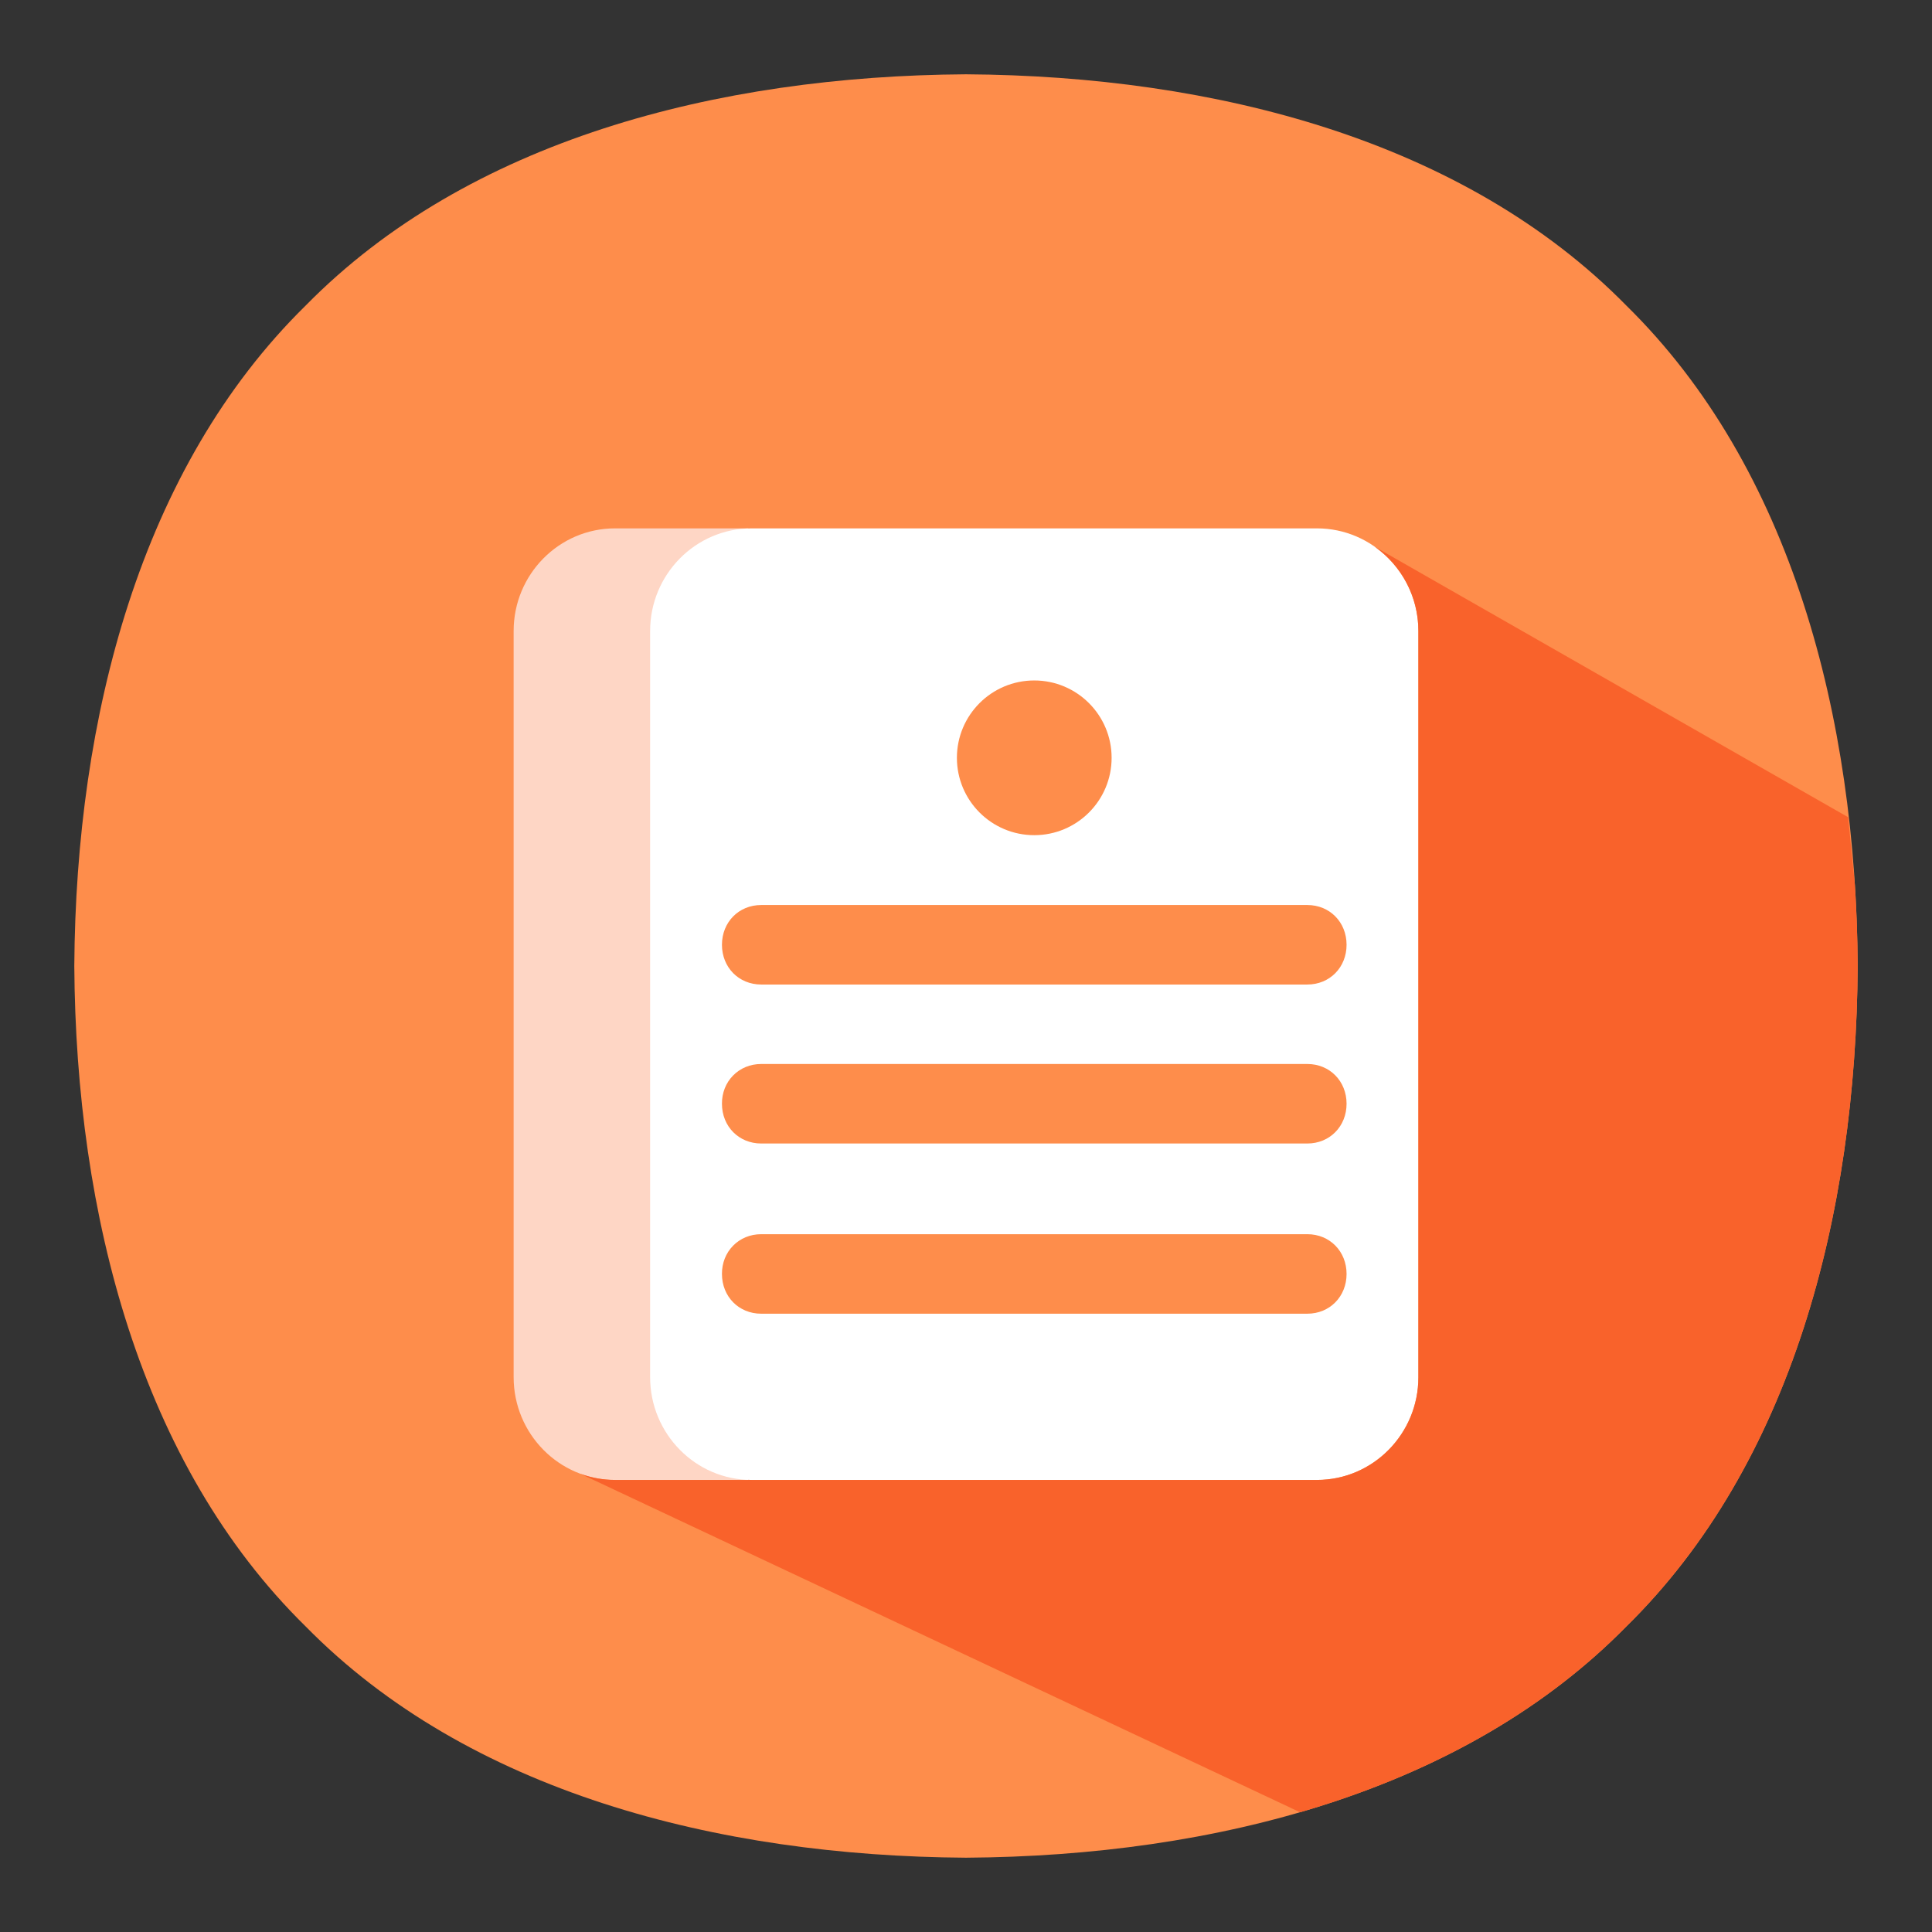 <?xml version="1.0" standalone="no"?><!DOCTYPE svg PUBLIC "-//W3C//DTD SVG 1.1//EN" "http://www.w3.org/Graphics/SVG/1.1/DTD/svg11.dtd"><svg t="1615538697821" class="icon" viewBox="0 0 1024 1024" version="1.1" xmlns="http://www.w3.org/2000/svg" p-id="12790" width="48" height="48" xmlns:xlink="http://www.w3.org/1999/xlink"><rect x="0" y="0" width="1024" height="1024" fill="#333333" stroke="none"/><defs><style type="text/css"></style></defs><path d="M862.02 161.98c87.54 85.94 121.77 217.98 122.6 350.02-0.83 132.04-35.06 264.08-122.6 350.02-85.95 87.54-217.98 121.77-350.02 122.6-132.04-0.83-264.08-35.06-350.02-122.6C74.44 776.08 40.21 644.04 39.38 512c0.83-132.04 35.06-264.08 122.6-350.02C247.92 74.44 379.96 40.21 512 39.38c132.04 0.83 264.07 35.06 350.02 122.6z" fill="#FE8D4B" p-id="12791"></path><path d="M325.96 280.05h70.57L379.3 387.82l-7.36 330.3 24.6 66.28h-70.57c-29.62 0-53.73-24.44-53.73-54.47V334.45c-0.02-29.96 24.03-54.4 53.72-54.4z" fill="#FED6C5" p-id="12792"></path><path d="M698.04 280.05H398.32c-29.69 0-53.74 24.44-53.74 54.4v395.48c0 30.02 24.11 54.47 53.74 54.47h299.72c29.69 0 53.74-24.44 53.74-54.4V334.45c0-30.03-24.18-54.4-53.74-54.4z m-149.86 80.61c22.65 0 41 18.36 41 41s-18.36 41-41 41c-22.65 0-41-18.36-41-41s18.35-41 41-41z m144.73 335.63H403.45c-11.86 0-20.8-9.06-20.8-21.07-0.04-5.72 2.04-11.04 5.88-14.95 3.87-3.95 9.16-6.12 14.92-6.12h289.46c11.86 0 20.8 9.06 20.8 21.07s-8.95 21.07-20.8 21.07z m0-90.21H403.45c-11.86 0-20.8-9.06-20.8-21.07-0.04-5.72 2.04-11.04 5.88-14.95 3.87-3.95 9.16-6.12 14.92-6.12h289.46c11.86 0 20.8 9.06 20.8 21.07s-8.95 21.07-20.8 21.07z m0-84.26H403.45c-11.86 0-20.8-9.06-20.8-21.07s8.94-21.07 20.8-21.07h289.46c11.86 0 20.8 9.06 20.8 21.07 0 12.02-8.95 21.07-20.8 21.07z" fill="#FFFFFF" p-id="12793"></path><path d="M299.34 777.21l-0.01 0.01 0.15 0.07c-0.04-0.03-0.09-0.05-0.14-0.08zM983.14 468.97l-3.61-35.84-250.76-143.27-0.01 0.01c13.88 9.84 23.01 26.14 23.01 44.58V730c0 29.95-24.05 54.4-53.74 54.4H398.32c-0.6 0-1.2-0.03-1.8-0.05l0.02 0.05h-70.57c-6.43 0-12.59-1.15-18.31-3.26l381.4 179.39c66.3-19.3 126.4-51.07 172.96-98.5 87.54-85.94 121.77-217.98 122.6-350.02-0.09-14.37-0.58-28.74-1.48-43.04z" fill="#F9622B" p-id="12794"></path></svg>